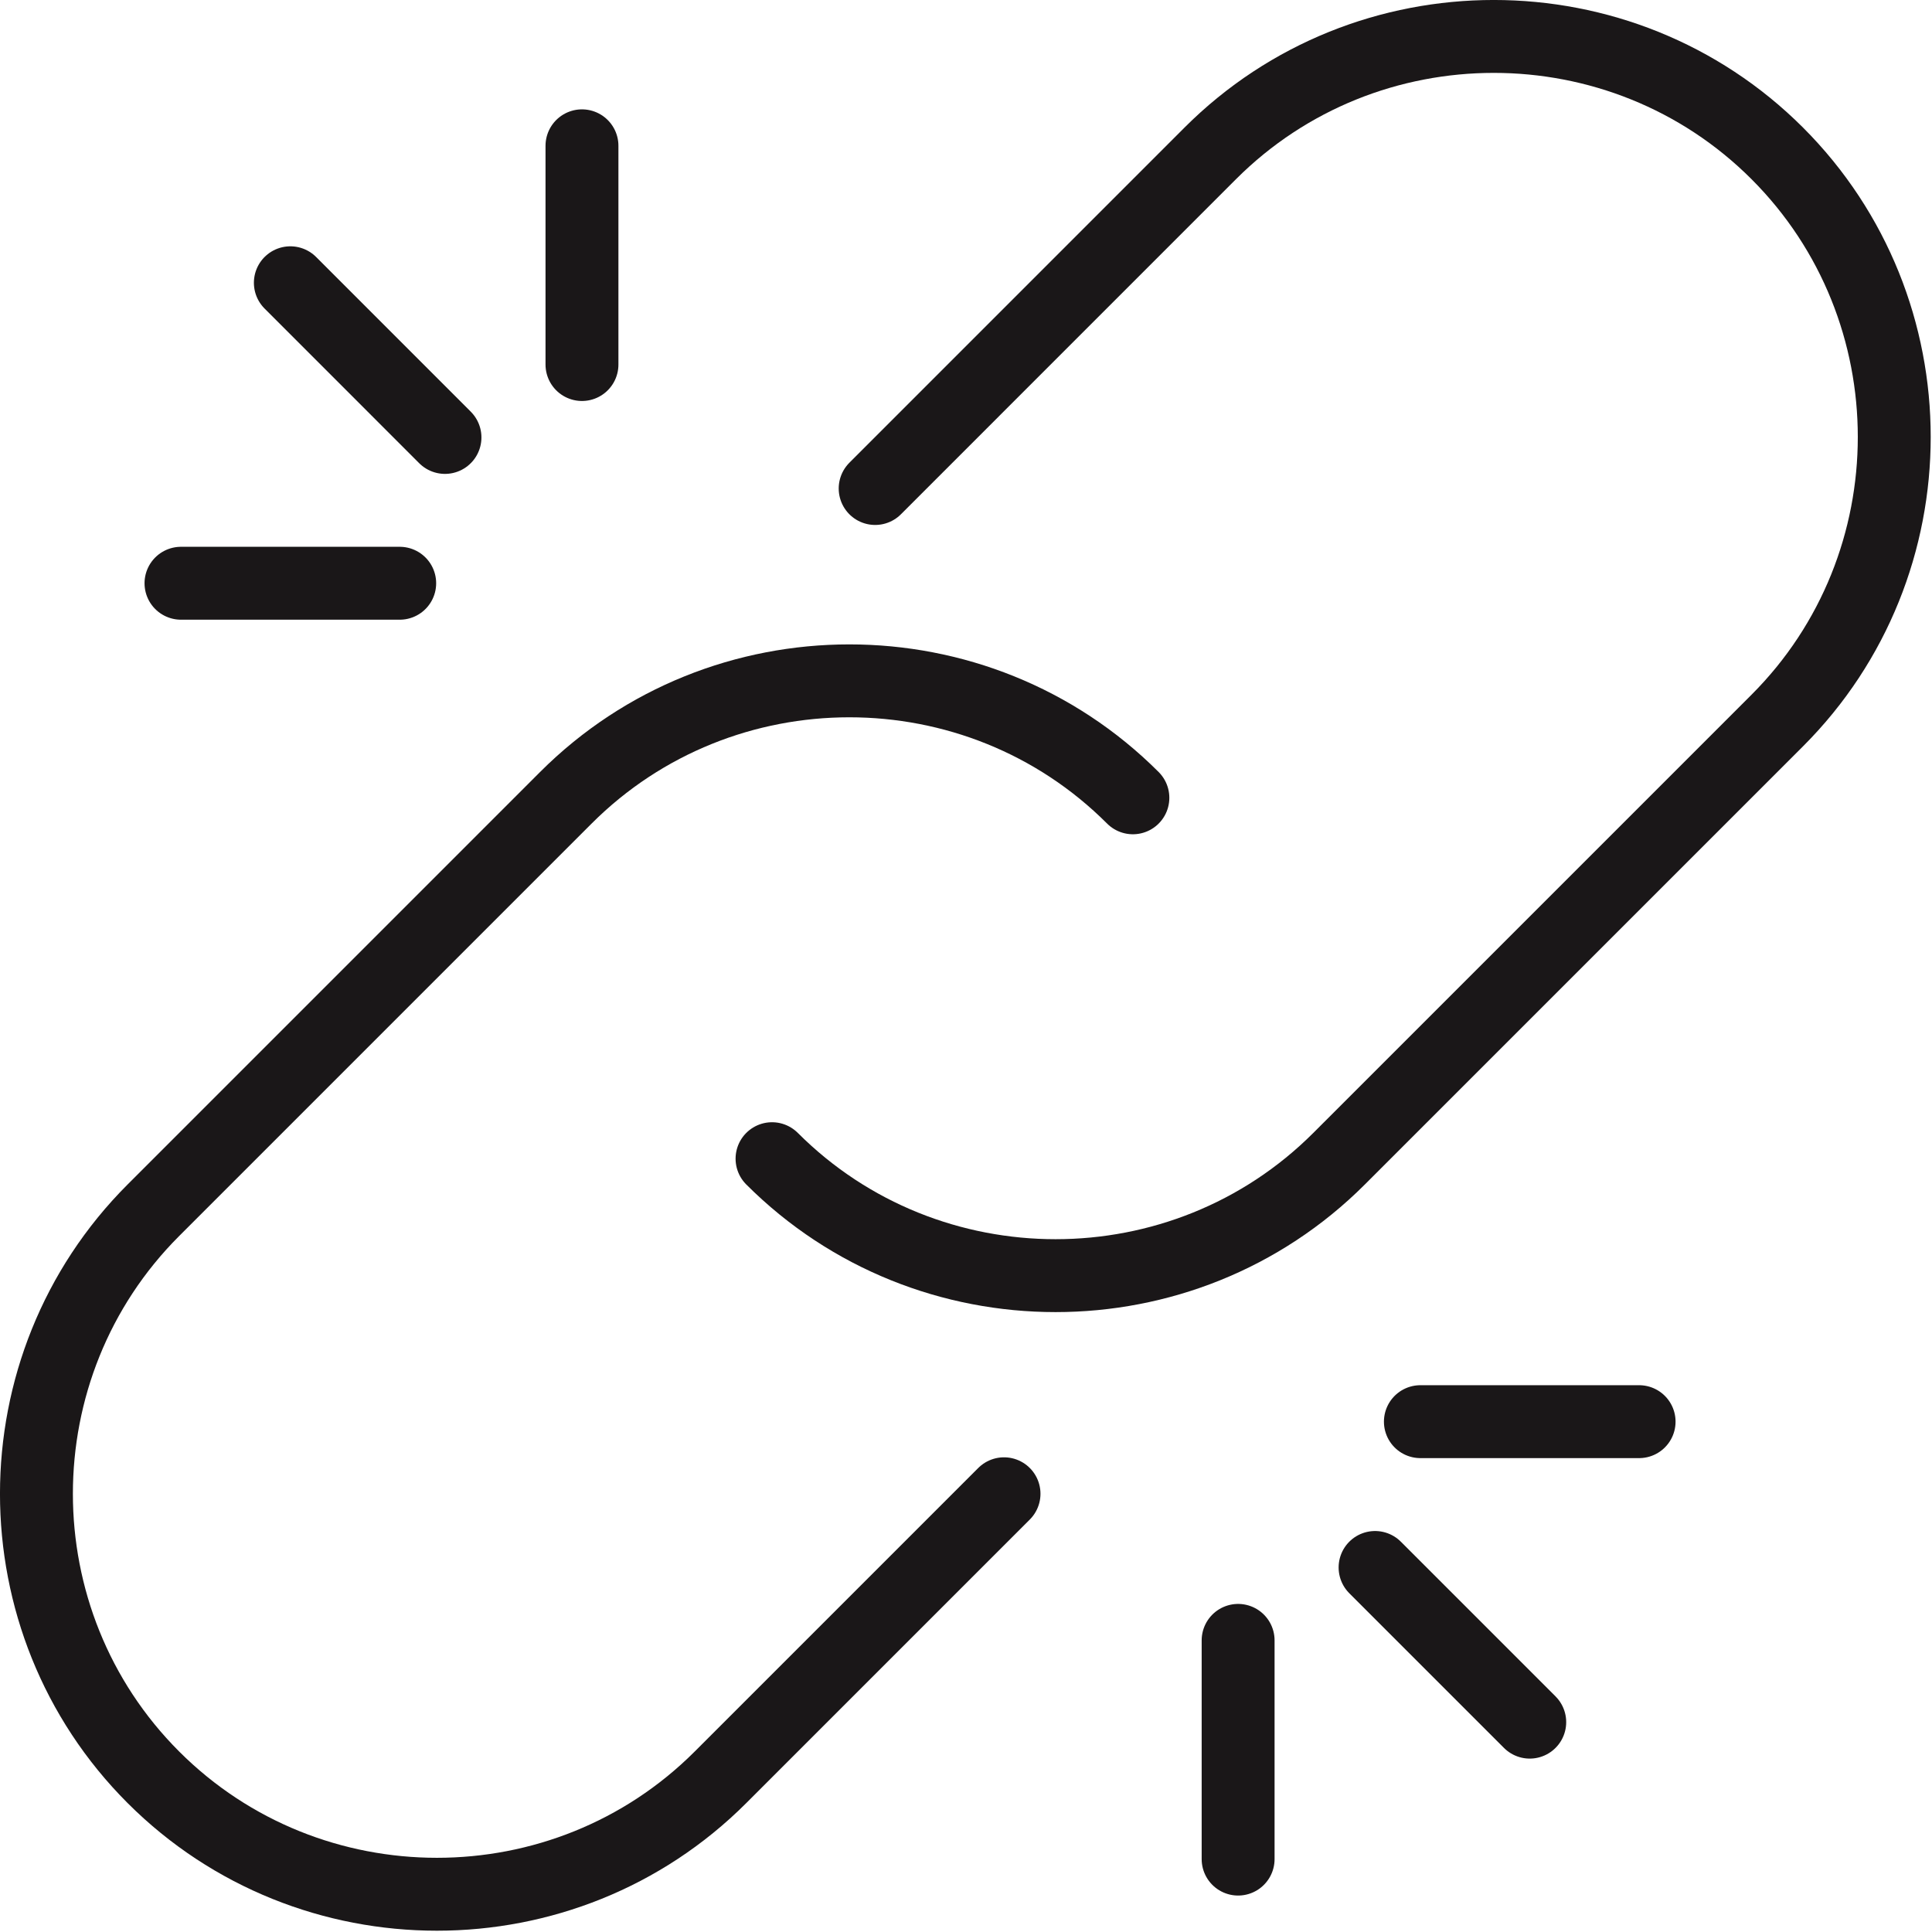 <?xml version="1.0" encoding="UTF-8" standalone="no"?>
<svg width="53px" height="53px" viewBox="0 0 53 53" version="1.1" xmlns="http://www.w3.org/2000/svg" xmlns:xlink="http://www.w3.org/1999/xlink" xmlns:sketch="http://www.bohemiancoding.com/sketch/ns">
    <!-- Generator: Sketch 3.2.2 (9983) - http://www.bohemiancoding.com/sketch -->
    <title>344 - Broken Link (Outline)</title>
    <desc>Created with Sketch.</desc>
    <defs></defs>
    <g id="Page-1" stroke="none" stroke-width="1" fill="none" fill-rule="evenodd" sketch:type="MSPage">
        <g id="Icons" sketch:type="MSArtboardGroup" transform="translate(-844, -723)" stroke="#1A1718" stroke-width="2" stroke-linecap="round" stroke-linejoin="round">
            <g id="344---Broken-Link-(Outline)" sketch:type="MSLayerGroup" transform="translate(844, 723)">
                <path d="M24.008,13.401 L33.2,4.208 C37.478,-0.07 44.478,-0.07 48.756,4.208 C53.034,8.487 53.034,15.487 48.756,19.765 L36.735,31.786 C32.457,36.064 25.457,36.064 21.179,31.786" id="Path" sketch:type="MSShapeGroup"></path>
                <path d="M27.543,40.978 L19.765,48.756 C15.487,53.034 8.487,53.034 4.208,48.756 C-0.07,44.478 -0.07,37.478 4.208,33.2 L15.522,21.886 C19.8,17.608 26.801,17.608 31.078,21.886" id="Path" sketch:type="MSShapeGroup"></path>
                <path d="M33.965,45 L33.965,51 L33.965,45 Z" id="Path" sketch:type="MSShapeGroup"></path>
                <path d="M37.722,43 L41.965,47.243 L37.722,43 Z" id="Path" sketch:type="MSShapeGroup"></path>
                <path d="M38.965,39 L44.965,39 L38.965,39 Z" id="Path" sketch:type="MSShapeGroup"></path>
                <path d="M15.965,10 L15.965,4 L15.965,10 Z" id="Path" sketch:type="MSShapeGroup"></path>
                <path d="M12.207,12 L7.965,7.757 L12.207,12 Z" id="Path" sketch:type="MSShapeGroup"></path>
                <path d="M10.965,16 L4.965,16 L10.965,16 Z" id="Path" sketch:type="MSShapeGroup"></path>
            </g>
        </g>
    </g>
</svg>